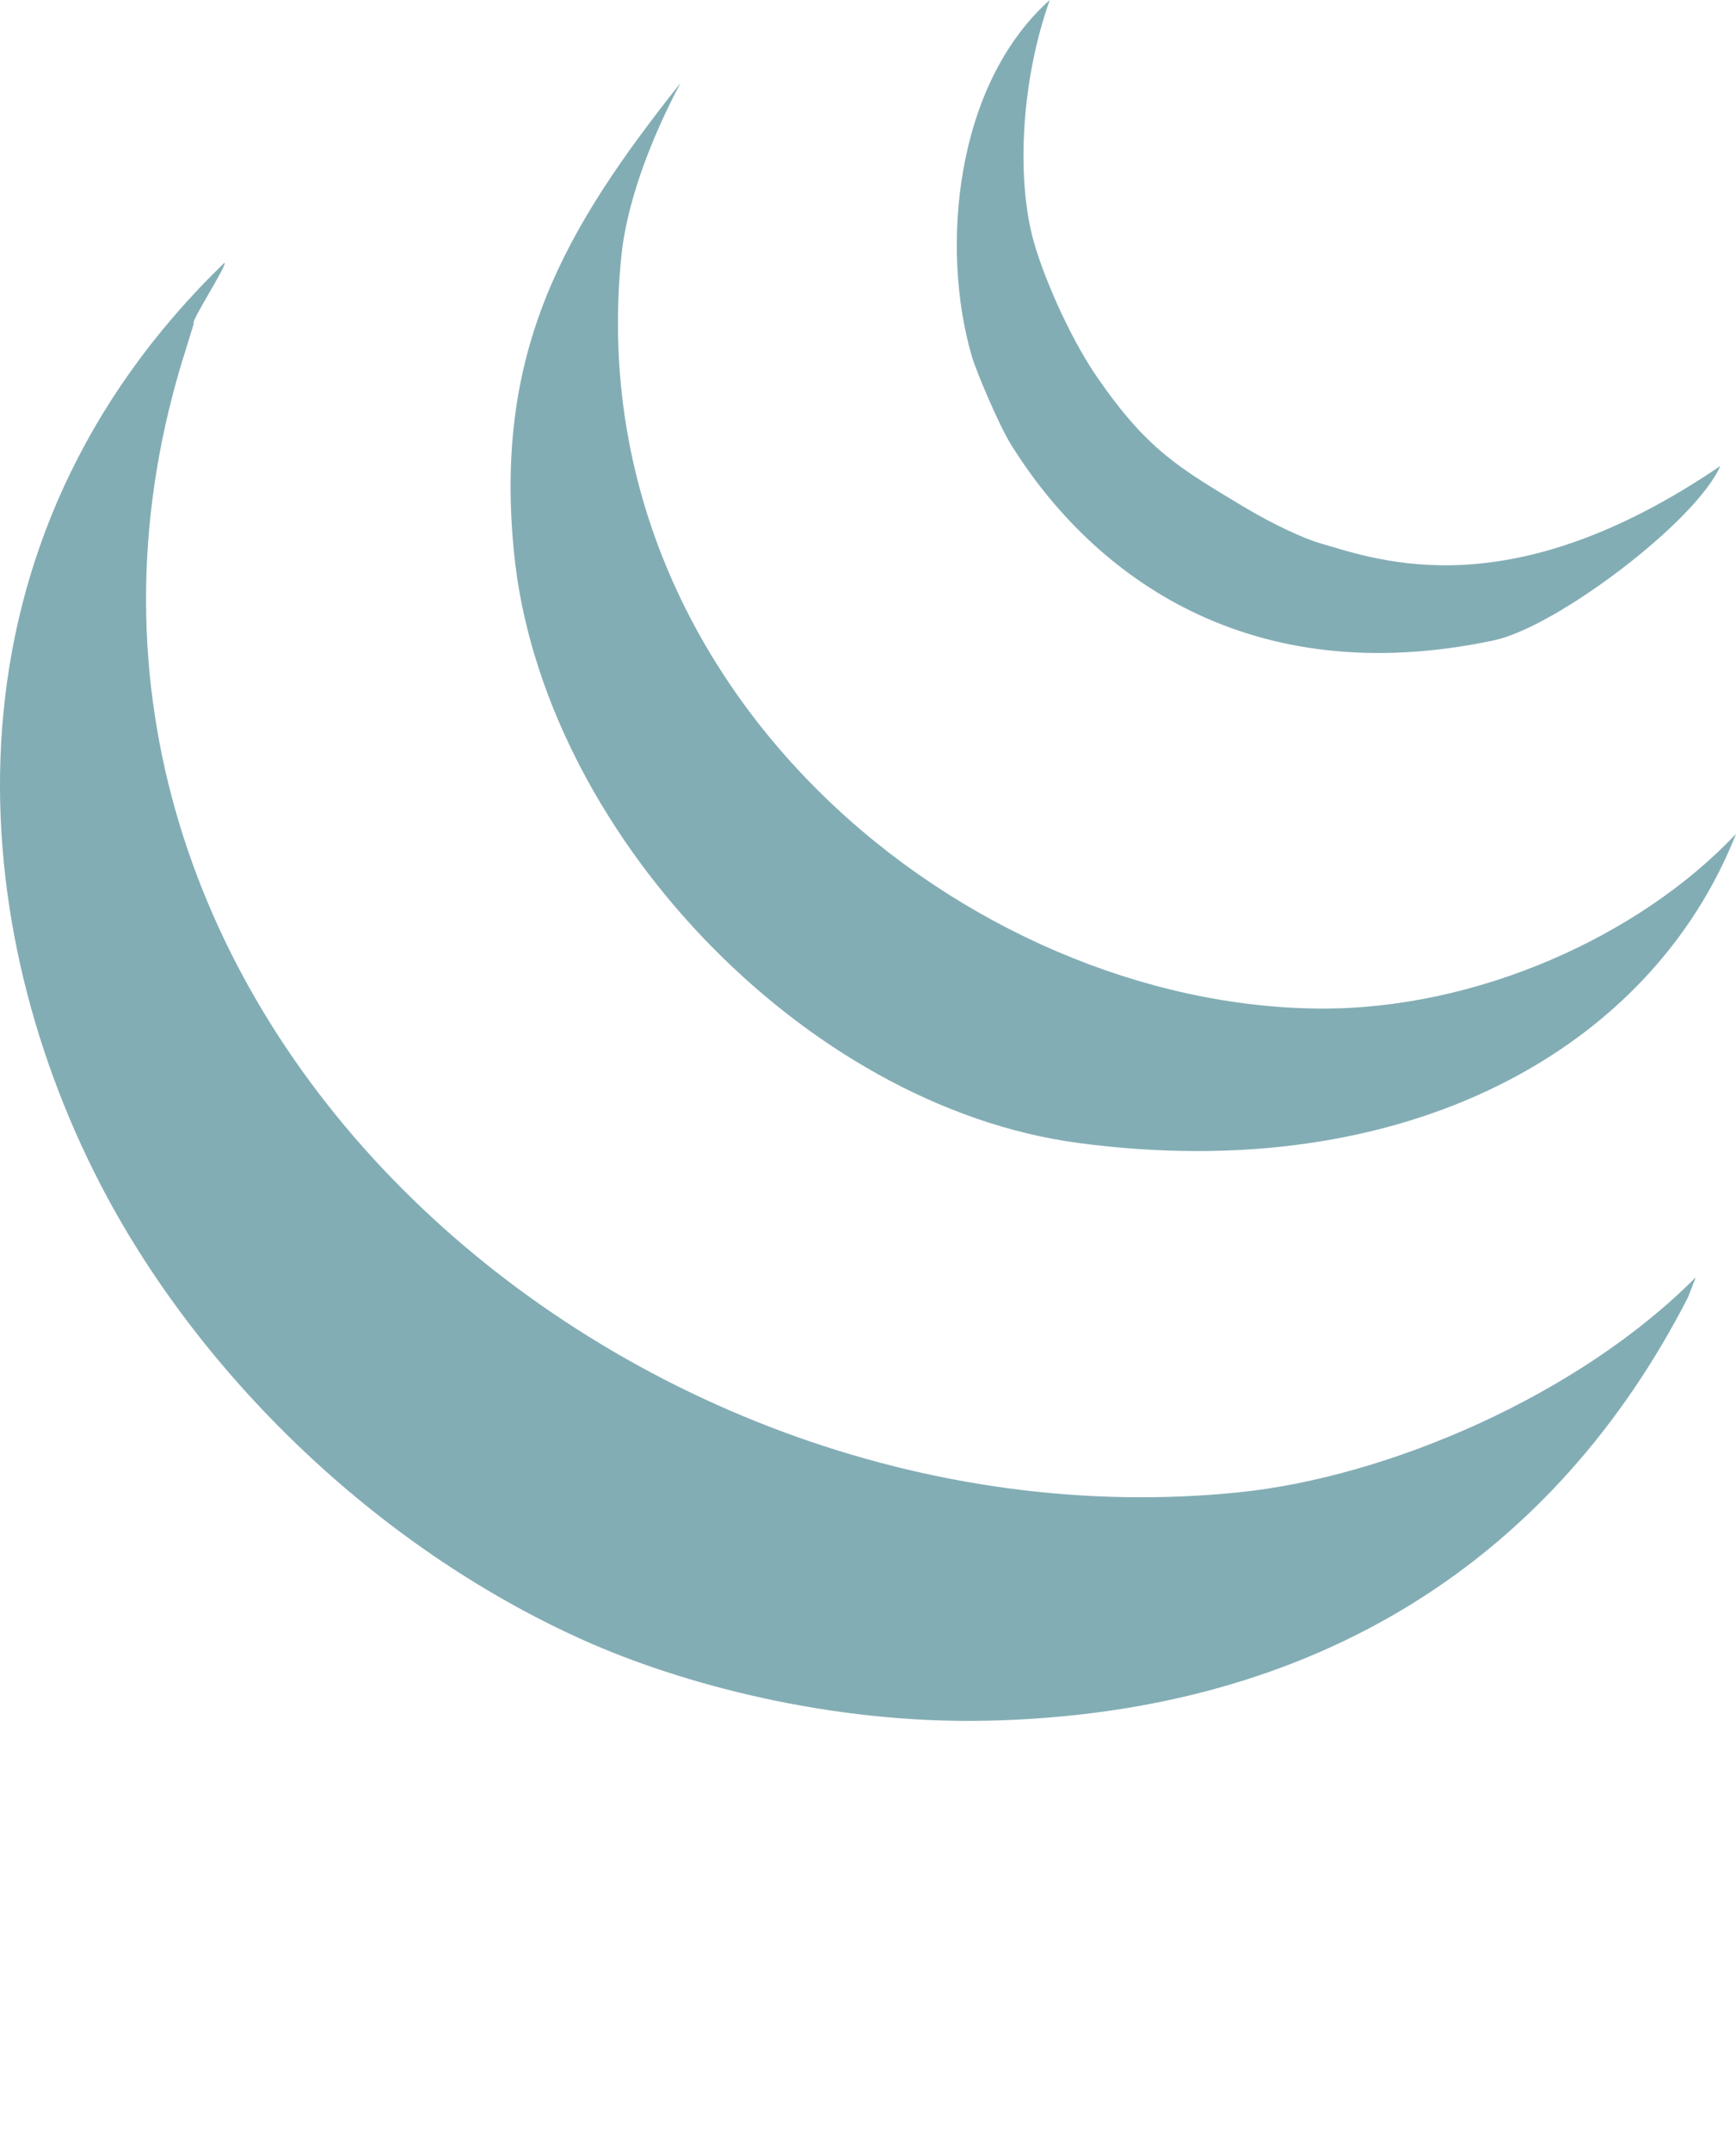 <svg xmlns="http://www.w3.org/2000/svg" xmlns:xlink="http://www.w3.org/1999/xlink" version="1.1" x="0px" y="0px" viewBox="0 0 91.566 113.402" enable-background="new 0 0 91.566 90.722" xml:space="preserve"><g><g><path   fill="#83adb5" d="M89.442,67.336l-0.411,1.063c-6.984,13.6-19.359,21.945-37.012,22.313    c-8.252,0.17-16.115-1.948-21.251-4.25c-11.086-4.98-20.408-14.217-25.501-24.084c-7.303-14.146-8.621-33.824,6.566-48.522    c0.234,0-1.842,3.188-1.608,3.188l-0.418,1.36C-1.136,52.666,32.582,82.028,65.357,78.67    C73.234,77.862,83.279,73.549,89.442,67.336z"/><path   fill="#83adb5" d="M90.738,24.566c-1.282,2.94-8.663,8.493-11.922,9.187c-12.906,2.748-21.173-3.372-25.501-10.335    c-0.645-1.041-1.835-3.882-2.047-4.604C49.589,13.104,50.361,4.47,55.37,0c-1.509,4.25-1.728,9.187-0.935,12.396    c0.482,1.941,1.948,5.327,3.414,7.459c2.671,3.882,4.363,4.824,7.792,6.885c1.544,0.928,3.202,1.672,3.917,1.877    C72.809,29.574,79.673,32.096,90.738,24.566z"/><path   fill="#83adb5" d="M69.608,53.169c8.245,0.057,16.859-3.797,21.959-9.209c-4.463,11.327-17.383,18.609-34.709,16.292    C42.35,58.312,28.53,43.713,27.106,29.085c-1.041-10.647,2.671-17.001,8.784-24.707c-2.125,4.031-2.918,7.14-3.117,9.124    C30.45,36.53,51.169,53.049,69.608,53.169z"/></g></g><path d="M221.55,152.399"/></svg>
